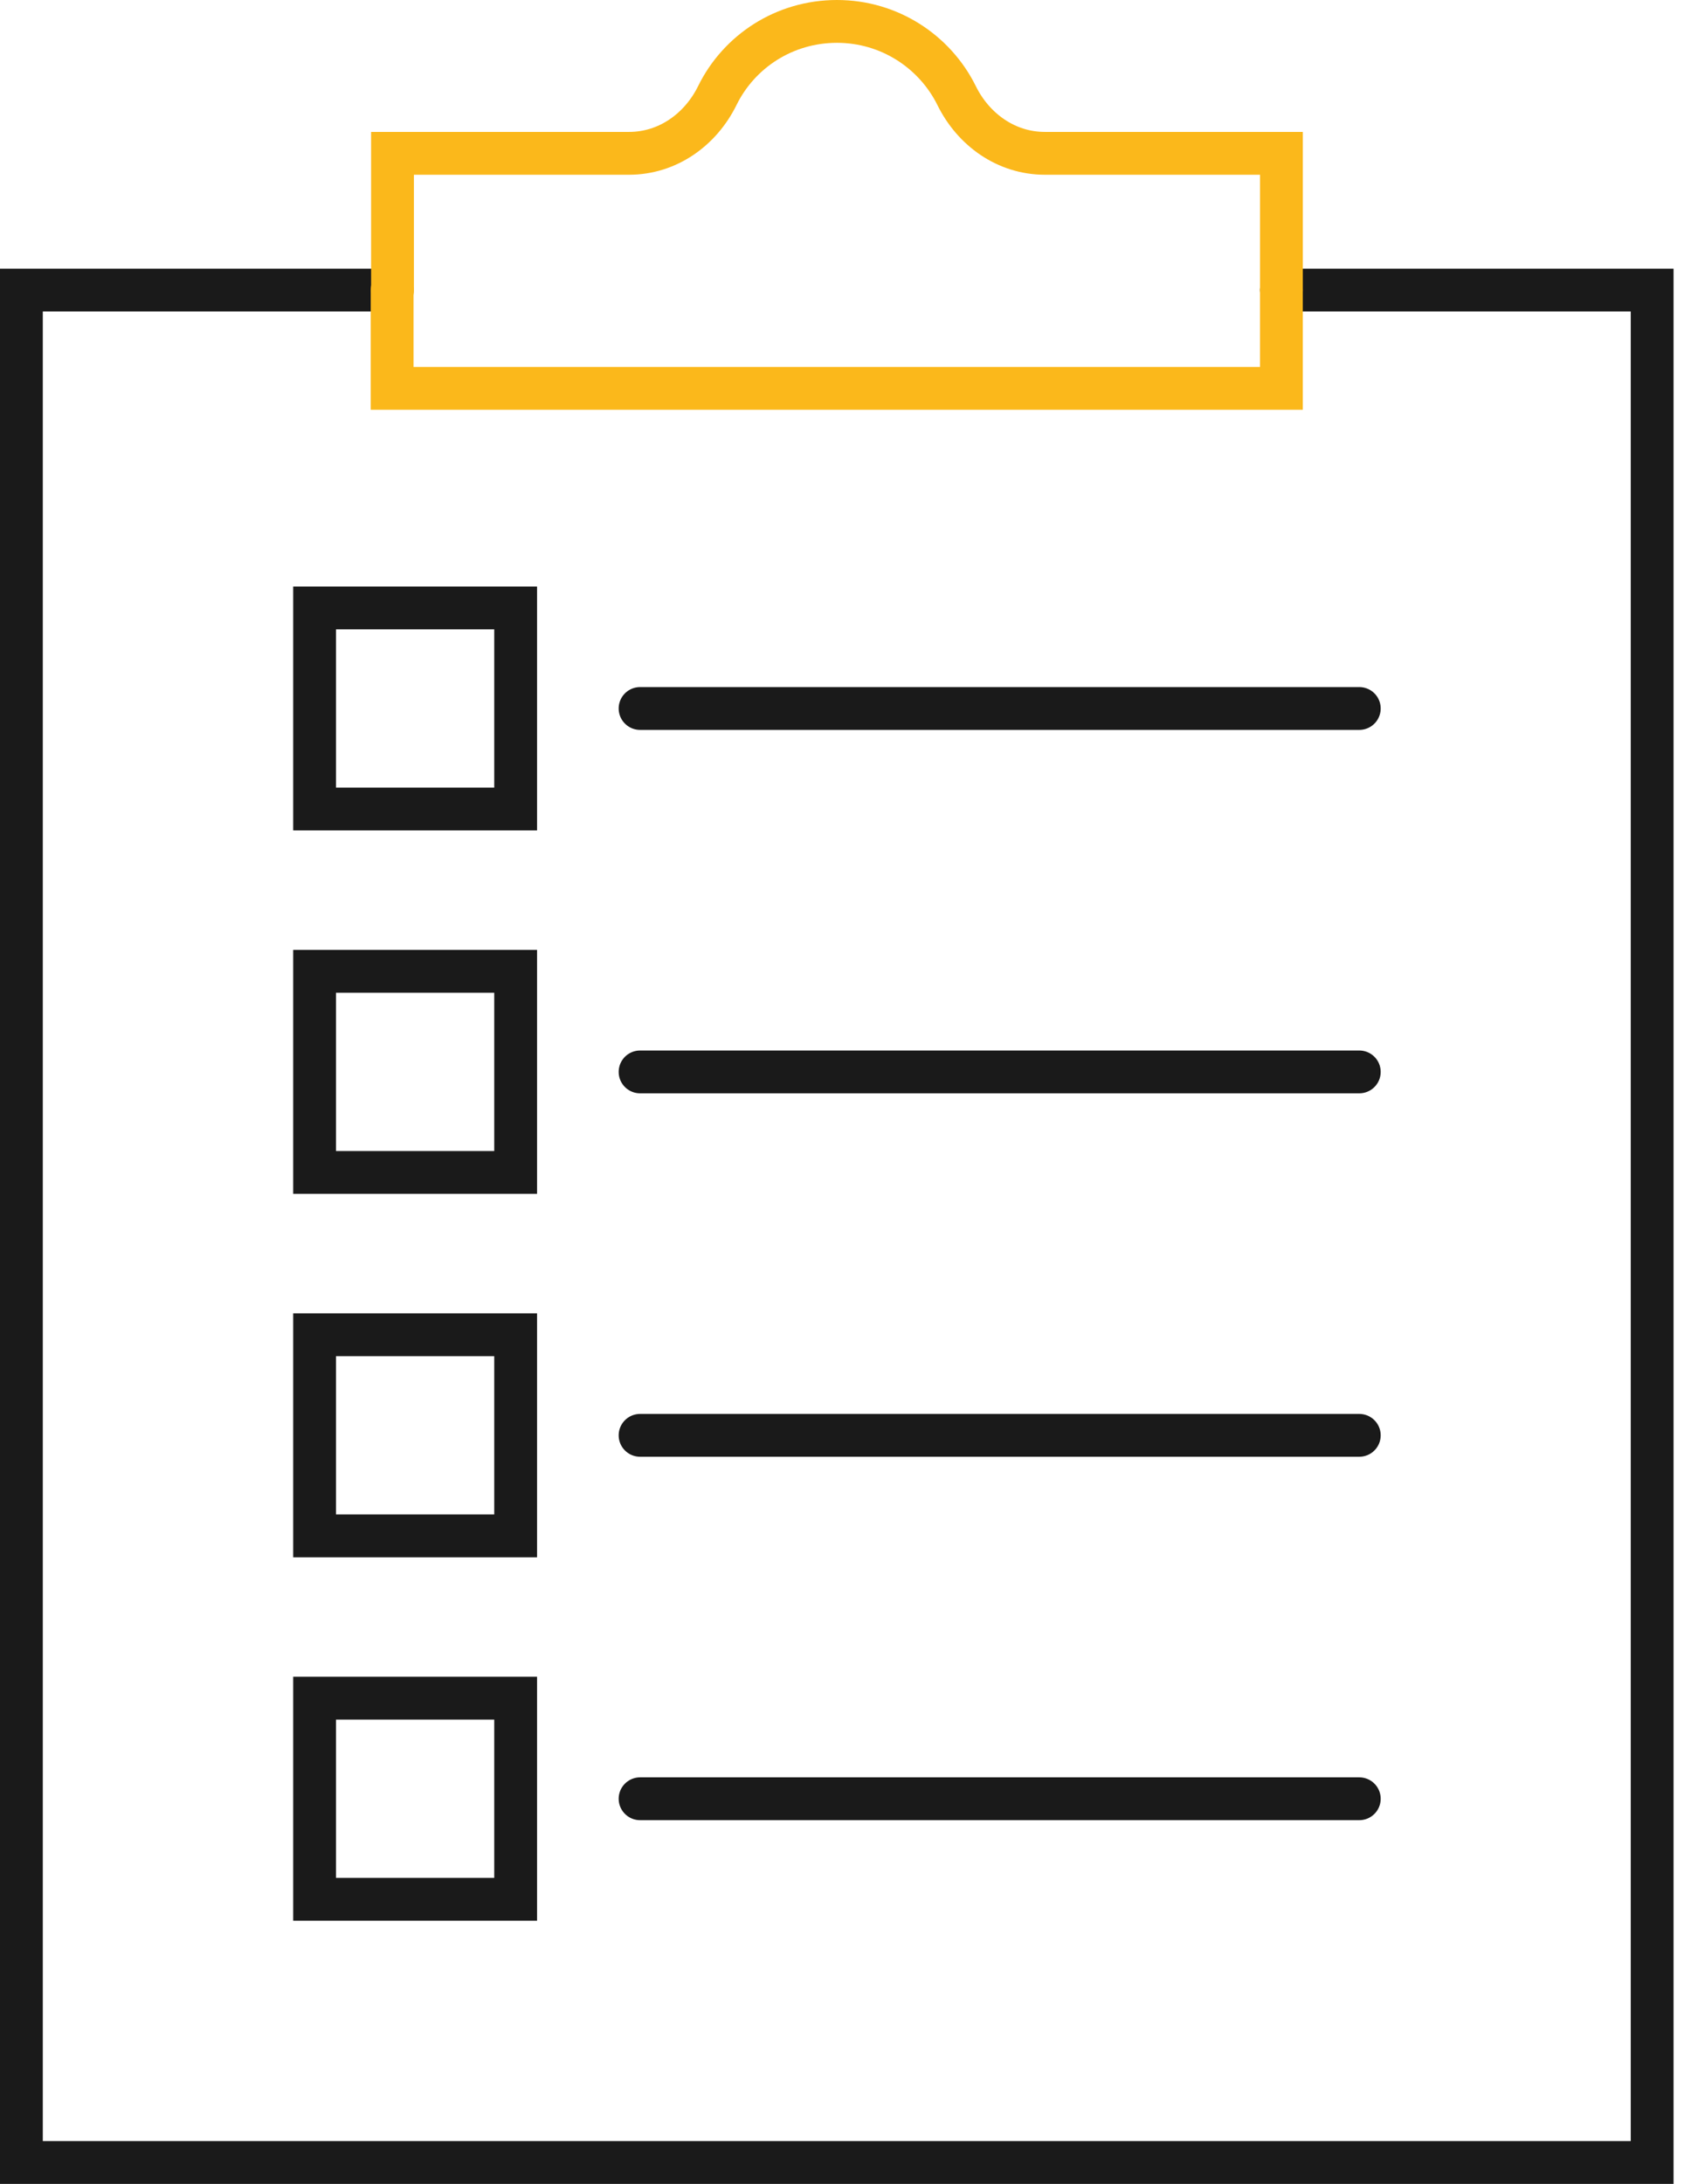 <svg width="79" height="102" viewBox="0 0 79 102" fill="none" xmlns="http://www.w3.org/2000/svg">
<path d="M18.321 13.549H1V101H77.185V13.549H59.864" stroke="#1A1A1A" stroke-width="2" stroke-miterlimit="10" stroke-linecap="round"/>
<path d="M59.864 13.549V18.14H18.32V13.549" stroke="#FBB81B" stroke-width="2" stroke-miterlimit="10" stroke-linecap="round"/>
<path d="M59.865 13.549V7.161H48.811C47.014 7.161 45.474 6.059 44.688 4.458C43.677 2.42 41.562 1 39.101 1C36.639 1 34.525 2.404 33.514 4.458C32.728 6.059 31.188 7.161 29.391 7.161H18.337V13.549" stroke="#FBB81B" stroke-width="2" stroke-miterlimit="10" stroke-linecap="round"/>
<path d="M24.09 28.394H14.697V37.786H24.09V28.394Z" stroke="#1A1A1A" stroke-width="2" stroke-miterlimit="10" stroke-linecap="round"/>
<path d="M24.09 45.367H14.697V54.76H24.09V45.367Z" stroke="#1A1A1A" stroke-width="2" stroke-miterlimit="10" stroke-linecap="round"/>
<path d="M24.09 62.341H14.697V71.734H24.09V62.341Z" stroke="#1A1A1A" stroke-width="2" stroke-miterlimit="10" stroke-linecap="round"/>
<path d="M24.09 79.314H14.697V88.707H24.09V79.314Z" stroke="#1A1A1A" stroke-width="2" stroke-miterlimit="10" stroke-linecap="round"/>
<path d="M29.903 33.09H63.503" stroke="#1A1A1A" stroke-width="2" stroke-miterlimit="10" stroke-linecap="round"/>
<path d="M29.903 50.064H63.503" stroke="#1A1A1A" stroke-width="2" stroke-miterlimit="10" stroke-linecap="round"/>
<path d="M29.903 67.038H63.503" stroke="#1A1A1A" stroke-width="2" stroke-miterlimit="10" stroke-linecap="round"/>
<path d="M29.903 84.012H63.503" stroke="#1A1A1A" stroke-width="2" stroke-miterlimit="10" stroke-linecap="round"/>
</svg>
